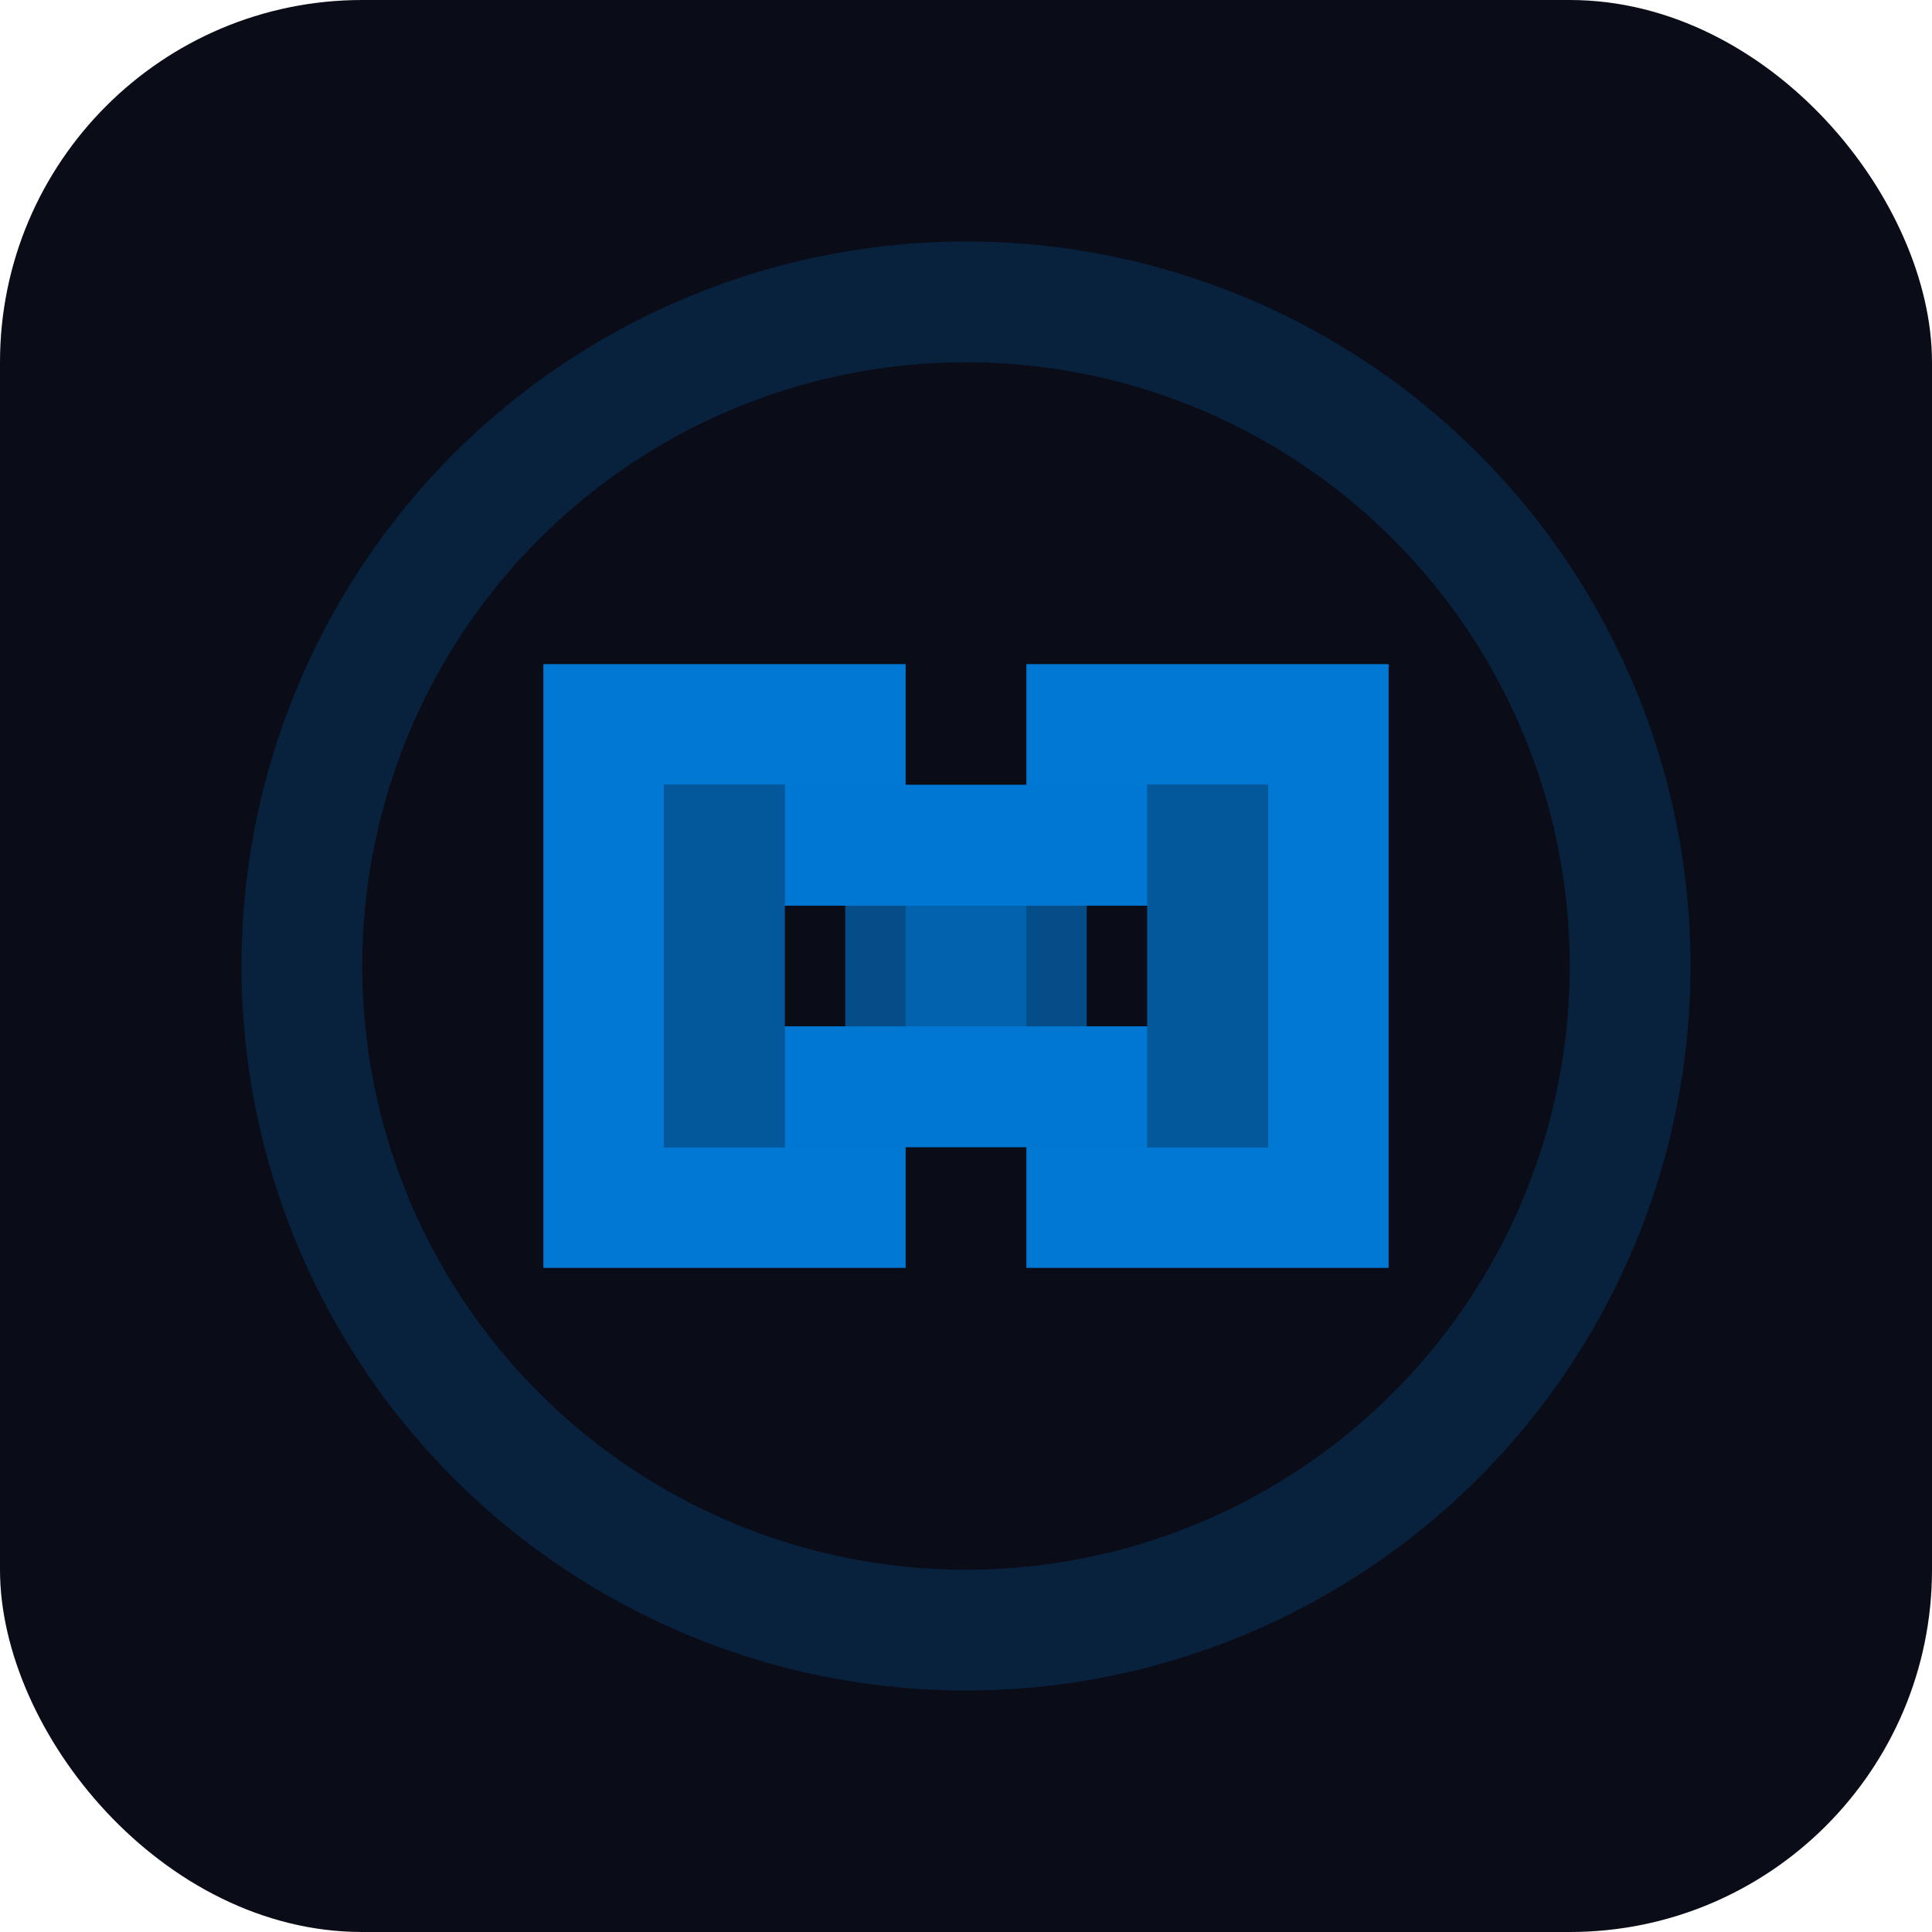 <svg xmlns="http://www.w3.org/2000/svg" viewBox="0 0 64 64" width="64" height="64">
      <!-- Background -->
      <rect width="64" height="64" fill="#0a0c18" rx="12" />

      <!-- Check Engine Light Symbol (Simplified for Favicon) -->
      <g transform="translate(32, 32)">
        <!-- Outer Glowing Circle (Subtle effect) -->
        <circle cx="0" cy="0" r="22" fill="none" stroke="#0078d4" stroke-width="4" opacity="0.2" />

        <!-- Engine Icon (Simplified version) -->
        <path d="M-12,-8 L-4,-8 L-4,-4 L4,-4 L4,-8 L12,-8 L12,8 L4,8 L4,4 L-4,4 L-4,8 L-12,8 Z" fill="none" stroke="#0078d4"
          stroke-width="4" />
        <path d="M-8,-4 L-8,4 L8,4 L8,-4 Z" fill="none" stroke="#0078d4" stroke-width="4" opacity="0.7" />

        <!-- Internal Connection Lines (Slightly reduced) -->
        <line x1="-4" y1="0" x2="4" y2="0" stroke="#0078d4" stroke-width="4" opacity="0.6" />
        <line x1="0" y1="-4" x2="0" y2="4" stroke="#0078d4" stroke-width="4" opacity="0.5" />
      </g>
    </svg>